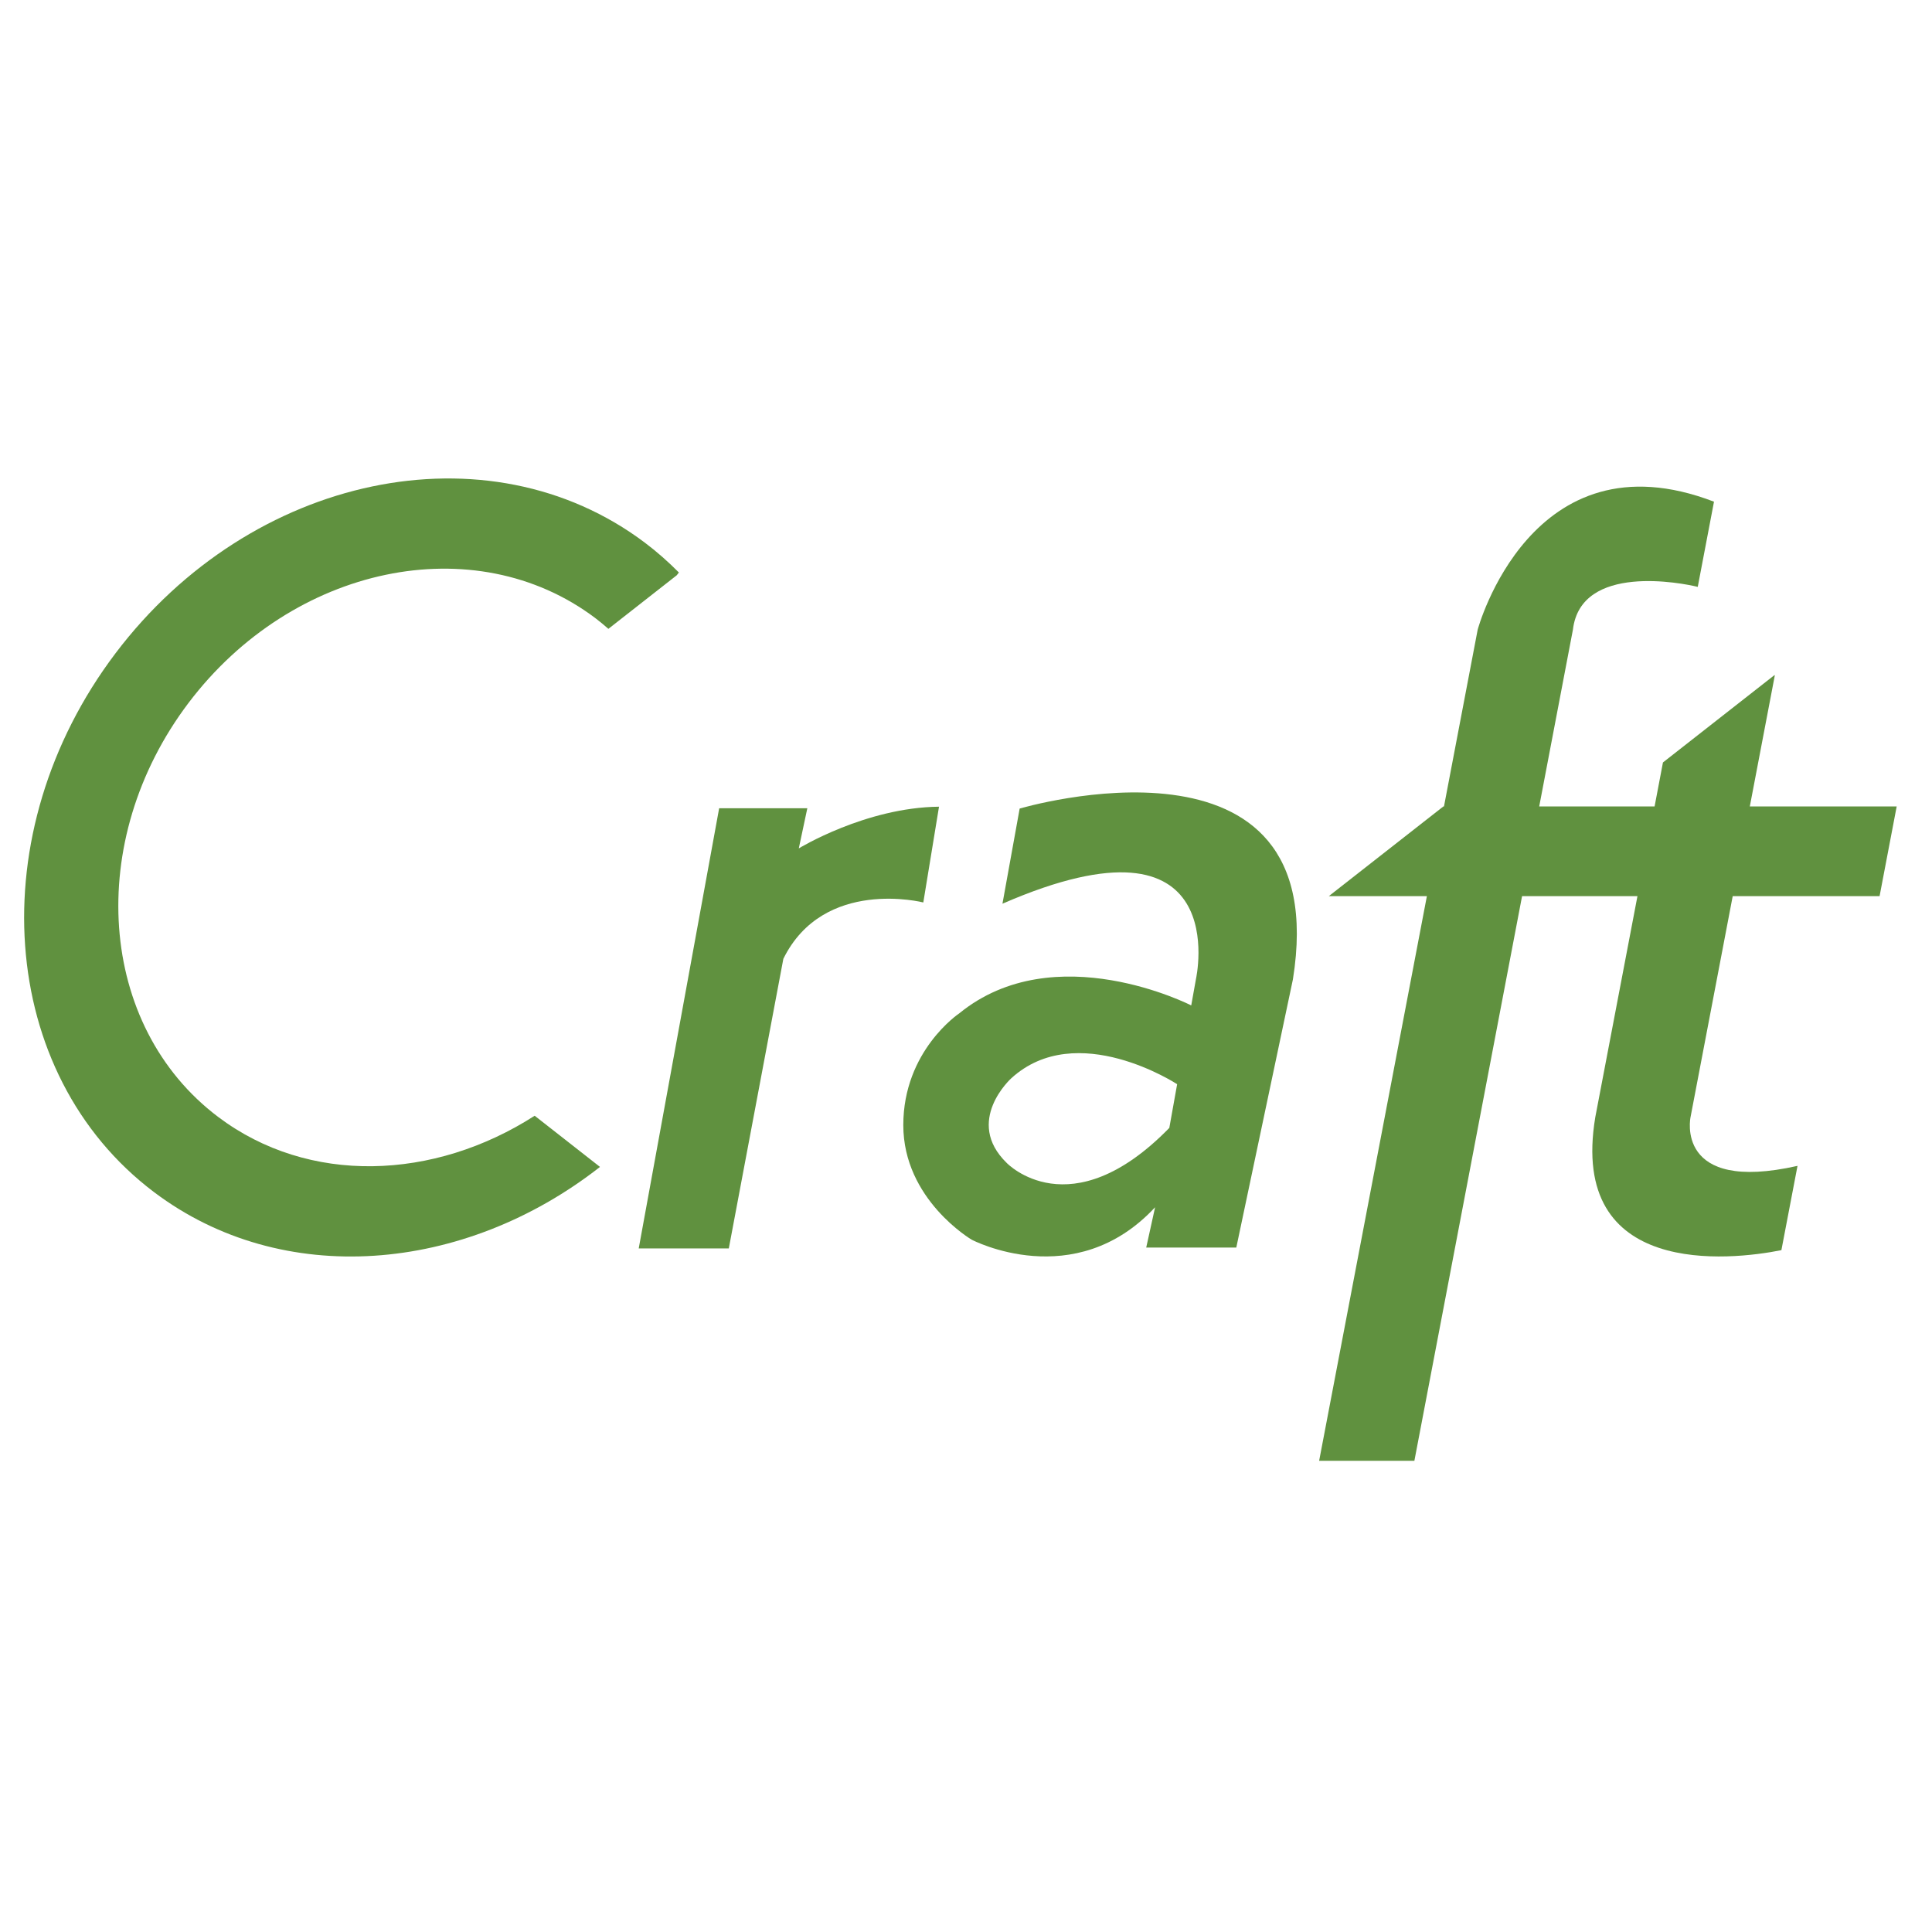 <?xml version="1.0" encoding="UTF-8"?>
<svg width="200px" height="200px" viewBox="0 0 200 200" version="1.1" xmlns="http://www.w3.org/2000/svg" xmlns:xlink="http://www.w3.org/1999/xlink">
    <!-- Generator: Sketch 42 (36781) - http://www.bohemiancoding.com/sketch -->
    <title>Artboard</title>
    <desc>Created with Sketch.</desc>
    <defs></defs>
    <g id="Page-1" stroke="none" stroke-width="1" fill="none" fill-rule="evenodd">
        <g id="Artboard" fill-rule="nonzero" fill="#60913F">
            <g id="craft-cms-logo" transform="translate(2, 49)">
                <g id="Page-1">
                    <g id="craft-cms-logo">
                        <path d="M181.732,20.897 L181.679,20.897 L170.148,29.929 L169.283,34.48 L157.339,34.48 L160.829,16.177 C161.652,9.273 172.181,11.362 173.751,11.754 L175.432,2.935 C156.498,-4.333 150.97,16.177 150.97,16.177 L147.481,34.48 L147.42,34.48 L135.561,43.767 L145.711,43.767 L134.556,102.223 L144.416,102.223 L155.565,43.767 L167.509,43.767 L163.144,66.649 C160.368,83.309 177.077,81.485 182.41,80.415 L184.078,71.689 C171.321,74.566 173.003,66.649 173.003,66.649 L177.37,43.767 L192.574,43.767 L194.345,34.48 L179.141,34.48 L181.732,20.897 L181.732,20.897 Z" id="Shape"></path>
                        <path d="M103.555,34.703 L101.774,44.551 C125.868,34.065 121.808,52.334 121.808,52.334 L121.316,55.081 C121.316,55.081 107.19,47.84 97.301,55.903 C97.301,55.903 91.509,59.759 91.509,67.472 C91.509,75.187 98.589,79.333 98.589,79.333 C98.589,79.333 109.237,84.943 117.575,75.976 L116.655,80.149 L125.981,80.149 L131.841,52.387 C136.24,24.994 103.555,34.703 103.555,34.703 L103.555,34.703 Z M119.047,67.761 C108.787,78.274 102.217,71.389 102.217,71.389 C97.769,67.065 102.685,62.624 102.685,62.624 C109.472,56.43 119.857,63.236 119.857,63.236 L119.047,67.761 L119.047,67.761 Z" id="Shape"></path>
                        <path d="M95.206,34.509 C87.601,34.589 80.691,38.825 80.691,38.825 L81.574,34.669 L72.447,34.669 L64.12,80.236 L73.446,80.236 L79.092,50.257 C83.265,41.79 93.581,44.422 93.581,44.422 L95.206,34.509 L95.206,34.509 Z" id="Shape"></path>
                        <path d="M59.622,14.981 C60.094,15.337 60.541,15.714 60.98,16.098 L68.057,10.552 L68.278,10.265 C67.194,9.172 66.031,8.138 64.769,7.187 C48.528,-5.057 23.983,0.069 9.951,18.637 C-4.079,37.201 -2.287,62.174 13.958,74.418 C27.221,84.415 46.013,82.829 60.101,71.807 L60.087,71.779 L53.349,66.501 C42.91,73.206 29.957,73.689 20.587,66.626 C8.11,57.22 6.733,38.037 17.509,23.775 C28.29,9.513 47.144,5.577 59.622,14.981 L59.622,14.981 Z" id="Shape"></path>
                    </g>
                </g>
            </g>
        </g>
    </g>
</svg>